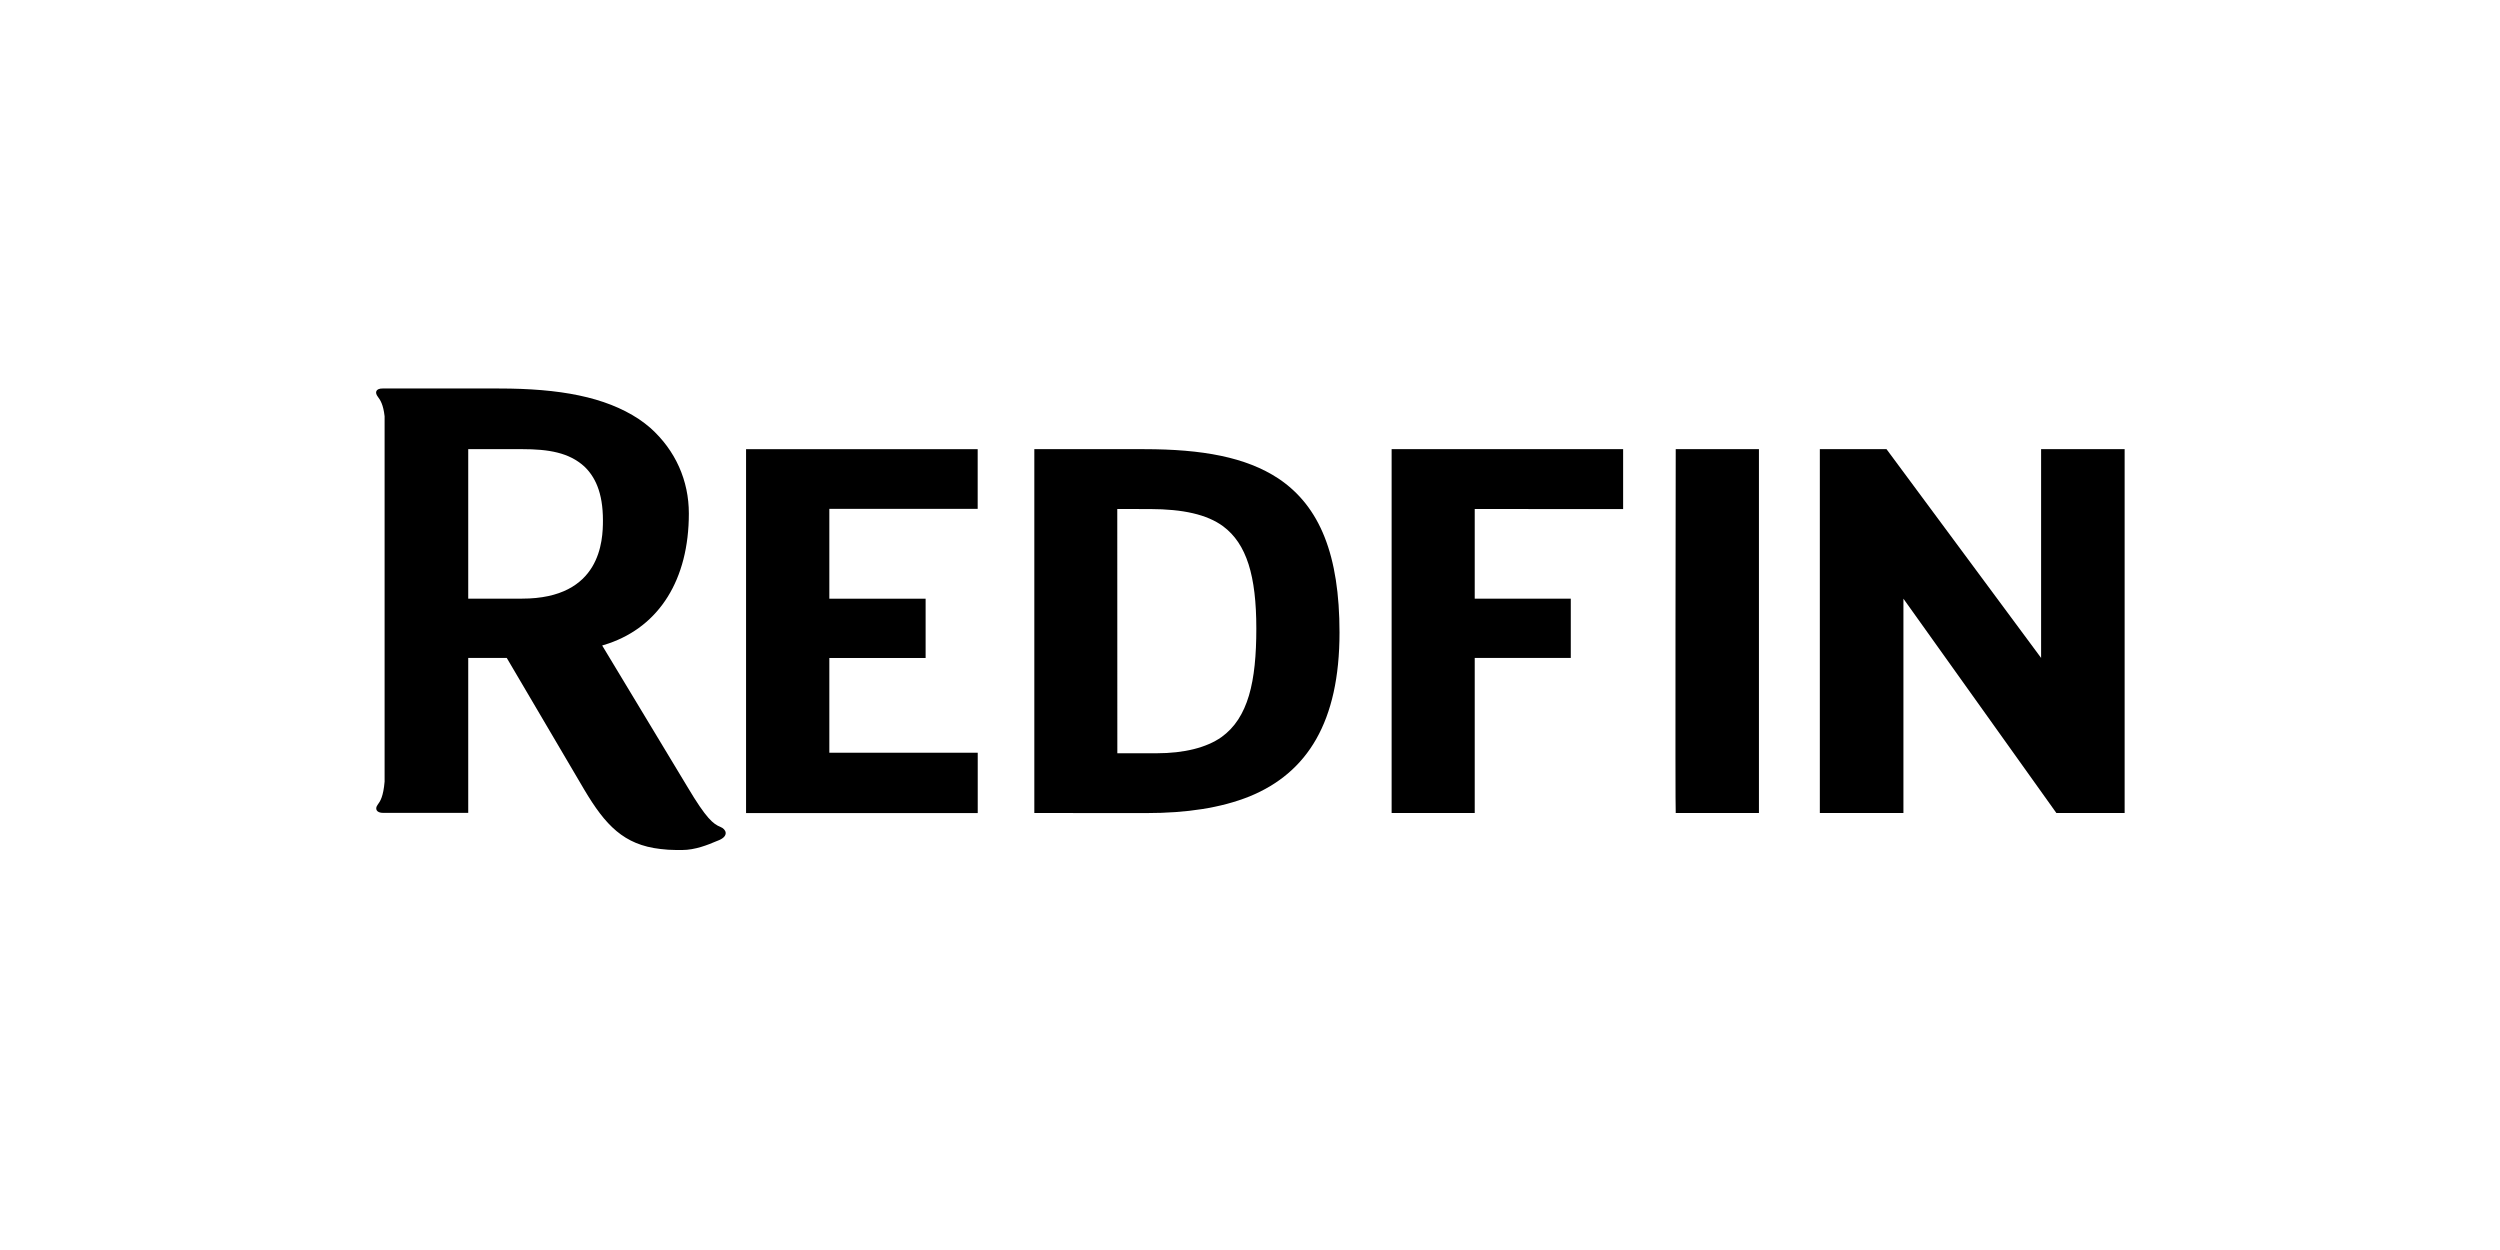<?xml version="1.0" encoding="UTF-8"?>
<svg width="200px" height="100px" viewBox="0 0 200 100" version="1.1" xmlns="http://www.w3.org/2000/svg" xmlns:xlink="http://www.w3.org/1999/xlink">
    <!-- Generator: Sketch 46.2 (44496) - http://www.bohemiancoding.com/sketch -->
    <title>redfin</title>
    <desc>Created with Sketch.</desc>
    <defs></defs>
    <g id="Page-1" stroke="none" stroke-width="1" fill="none" fill-rule="evenodd">
        <g id="redfin">
            <rect id="Rectangle" fill="#FFFFFF" opacity="0" x="0" y="0" width="200" height="100"></rect>
            <g transform="translate(30, 31)" fill="#000000">
                <path d="M69.917,24.639 C69.483,26.092 68.79,27.2 67.713,27.971 C66.529,28.806 64.742,29.261 62.534,29.261 L59.387,29.261 L59.382,9.72 L62.024,9.724 C64.625,9.732 66.55,10.148 67.846,11.1 C68.793,11.806 69.452,12.792 69.884,14.137 C70.315,15.484 70.506,17.182 70.506,19.285 C70.506,21.39 70.349,23.184 69.917,24.639 Z M72.271,7.281 C69.679,5.571 66.188,4.934 61.539,4.933 L52.746,4.929 L52.746,34.041 L61.723,34.046 C64.919,34.046 67.667,33.635 69.964,32.713 C72.271,31.771 74.075,30.278 75.299,28.125 C76.521,25.974 77.161,23.169 77.161,19.604 C77.161,16.522 76.773,14.001 75.968,11.969 C75.164,9.935 73.934,8.392 72.271,7.281 L72.271,7.281 Z" id="Fill-1"></path>
                <polyline id="Fill-2" points="81.33 34.041 87.978 34.041 87.978 21.634 95.663 21.634 95.663 16.891 87.978 16.891 87.978 9.722 99.85 9.724 99.85 4.929 81.33 4.929 81.33 34.041"></polyline>
                <path d="M104.058,34.041 L110.715,34.041 L110.715,4.929 L104.058,4.929 C104.058,4.929 104.009,34.041 104.058,34.041" id="Fill-3"></path>
                <polyline id="Fill-4" points="139.971 4.929 133.288 4.929 133.288 21.634 120.918 4.929 115.587 4.929 115.587 34.041 122.274 34.041 122.274 16.896 134.511 34.041 139.971 34.041 139.971 4.929"></polyline>
                <path d="M11.766,16.891 L7.458,16.891 L7.458,4.932 L11.766,4.932 C13.898,4.932 15.523,5.208 16.741,6.314 C17.191,6.74 17.538,7.256 17.785,7.876 C18.084,8.629 18.235,9.536 18.235,10.628 C18.235,12.217 18.089,16.891 11.766,16.891 Z M27.629,35.151 C27.07,34.927 26.509,34.5 25.005,31.967 L18.174,20.64 C18.347,20.591 18.517,20.536 18.685,20.478 C22.741,19.088 25.108,15.375 25.108,10.078 C25.108,7.459 24.05,5.041 22.028,3.232 C21.734,2.981 21.429,2.742 21.103,2.524 C18.405,0.744 14.77,0.081 9.928,0.08 L0.773,0.076 C0.772,0.076 0.768,0.076 0.768,0.076 L0.768,0.078 L0.633,0.078 C0.038,0.07 -0.018,0.413 0.216,0.723 C0.426,0.999 0.665,1.368 0.768,2.303 L0.768,31.532 C0.665,32.722 0.423,33.101 0.216,33.375 C-0.021,33.684 0.083,34.038 0.679,34.032 L7.458,34.032 L7.458,21.633 L10.54,21.633 L16.749,32.186 C18.431,35.016 19.902,36.584 22.831,36.919 C23.231,36.972 23.657,36.997 24.116,37.001 C24.152,37.001 24.534,37.001 24.569,37.001 C25.622,37.001 26.651,36.578 27.291,36.306 C27.378,36.274 27.463,36.24 27.546,36.203 C28.316,35.862 28.103,35.34 27.629,35.151 L27.629,35.151 Z" id="Fill-5"></path>
                <polyline id="Fill-6" points="36.347 21.639 44.049 21.639 44.049 16.896 36.347 16.896 36.347 9.708 48.214 9.708 48.214 4.934 29.685 4.934 29.685 34.046 48.218 34.046 48.218 29.218 36.347 29.218 36.347 21.639"></polyline>
            </g>
        </g>
    </g>
</svg>